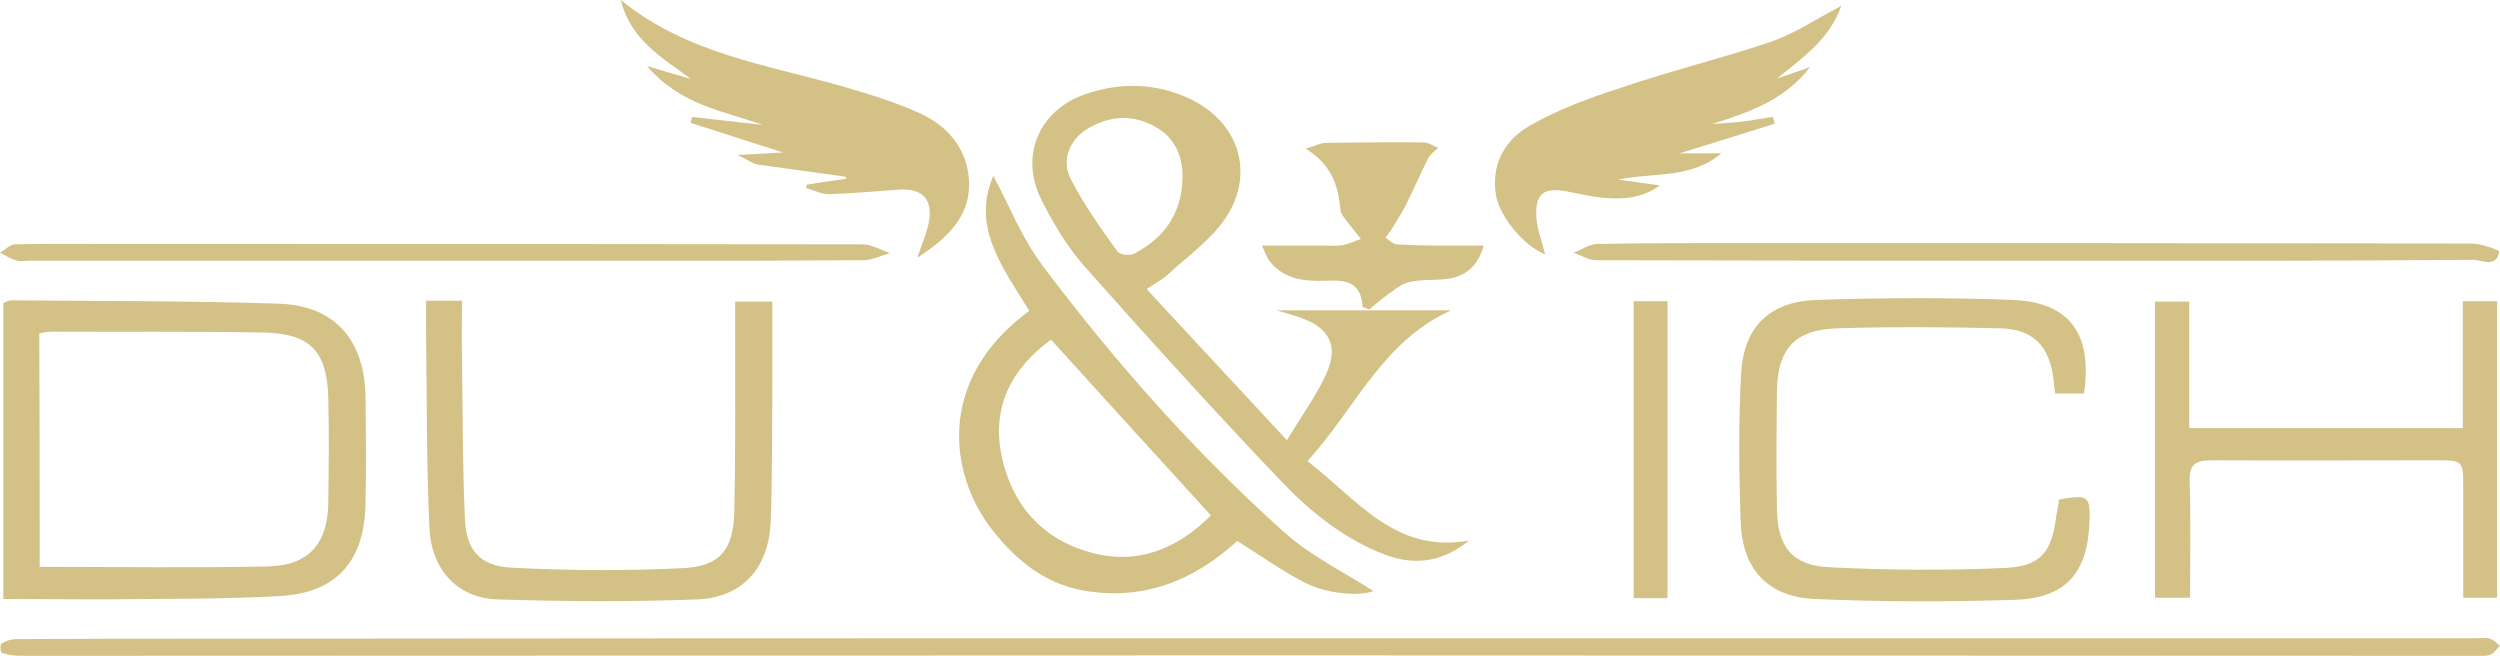 <?xml version="1.0" encoding="utf-8"?>
<!-- Generator: Adobe Illustrator 28.0.0, SVG Export Plug-In . SVG Version: 6.00 Build 0)  -->
<svg version="1.1" id="Ebene_1" xmlns="http://www.w3.org/2000/svg" xmlns:xlink="http://www.w3.org/1999/xlink" x="0px" y="0px"
	 viewBox="0 0 598.5 157" style="enable-background:new 0 0 598.5 157;" xml:space="preserve">
<style type="text/css">
	.st0{fill:#D4C186;}
</style>
<g>
	<g>
		<path class="st0" d="M351.7,129.4c-6,4.9-12.6,6.2-20.1,3.4c-9.7-3.7-17.7-10.1-24.7-17.4c-16.2-17-31.9-34.3-47.5-51.9
			c-4.1-4.7-7.4-10.3-10.2-15.9c-5.1-10.4-0.4-21.2,10.5-25c8.3-2.9,16.7-2.8,24.8,0.9c12.1,5.5,16.2,18.1,8.7,29
			c-3.6,5.2-9.1,9-13.8,13.4c-1.2,1.1-2.7,1.8-4.9,3.3c11.1,12,21.9,23.6,33.6,36.2c3.6-6,7.1-10.8,9.5-16.1
			c2.9-6.5,0.6-10.8-6.1-13.2c-1.6-0.6-3.3-1-5.9-1.8c14.7,0,28.3,0,41.8,0c-16.5,7.4-22.9,23.5-34.4,36.1
			C325,119.6,334,132.6,351.7,129.4z M283.1,42.2c0-4.7-1.7-9.2-6.6-11.9c-5.4-3-10.9-2.6-16.1,0.5c-4.3,2.6-6.4,7.5-4.1,12
			c3.1,6.1,7.2,11.8,11.2,17.4c0.6,0.8,3.1,1.1,4.1,0.5C278.7,56.9,283,51.2,283.1,42.2z"/>
		<path class="st0" d="M299.7,152.8c97.8,0,195.6,0,293.4,0c1,0,2.1-0.2,3,0.1c0.9,0.3,1.6,1.1,2.4,1.7c-0.8,0.8-1.5,1.9-2.5,2.2
			c-1.4,0.4-3,0.2-4.5,0.2c-96.3,0-192.6-0.1-288.9-0.1c-99.3,0-198.6,0.1-297.9,0.1c-1.4,0-2.9-0.3-4.3-0.7c-0.3-0.1-0.4-2-0.1-2.2
			c1-0.6,2.3-1.1,3.5-1.1c15.8-0.1,31.7-0.1,47.5-0.1C134.1,152.8,216.9,152.8,299.7,152.8z"/>
		<path class="st0" d="M0.8,143.4c0-24.2,0-47.5,0-70.9c0.7-0.2,1.3-0.6,1.9-0.6C24,72.1,45.3,72,66.6,72.7
			c13.6,0.4,20.7,8.7,20.9,22.3c0.1,8.5,0.2,17,0,25.5c-0.2,13.7-6.8,21.4-20.4,22.2c-14.1,0.8-28.3,0.6-42.4,0.8
			C16.9,143.5,9.1,143.4,0.8,143.4z M9.5,135.7c18.7,0,36.6,0.3,54.6-0.1c9.9-0.2,14.4-5.5,14.5-15.4c0.1-8.2,0.2-16.3,0-24.5
			c-0.2-11.7-4.3-16-16.1-16.1c-16.7-0.3-33.3-0.1-50-0.2c-1,0-1.9,0.2-3.1,0.4C9.5,98.4,9.5,116.8,9.5,135.7z"/>
		<path class="st0" d="M246.4,74.4c-6.3-10.3-13.9-20-8.6-32.3c3.8,7,6.8,14.9,11.8,21.5c17.2,22.9,36.2,44.4,57.6,63.6
			c6.5,5.9,14.8,9.9,21.6,14.3c-3.1,1.2-10.8,0.9-16.6-2.1c-5.4-2.8-10.4-6.4-16-9.9c-10.4,9.5-22.6,14.5-37.2,11.8
			c-8.9-1.7-15.5-7-21.1-14C227.5,114.5,223.5,91.3,246.4,74.4z M251.6,81.3c-9.8,7.2-14.2,16.5-11.8,27.9
			c2.4,11.4,9.5,19.8,21.1,23c11.3,3.2,20.8-0.7,29-8.8C277,109.3,264.5,95.5,251.6,81.3z"/>
		<path class="st0" d="M492.9,119.6c7.1-1.3,7.6-0.9,7.3,5.7c-0.5,11.9-5.7,17.9-17.8,18.3c-16,0.5-31.9,0.5-47.9-0.2
			c-11.4-0.5-17.5-7.2-17.8-18.8c-0.4-11.6-0.5-23.3,0.1-34.9c0.6-11.4,6.7-17.5,18.1-17.9c15.6-0.5,31.3-0.6,46.9,0
			c13.7,0.5,19.2,8.2,17.1,22.4c-2.2,0-4.4,0-6.9,0c-0.2-1.3-0.3-2.4-0.4-3.5c-1-7.8-4.8-11.9-12.7-12.1c-13-0.3-26-0.4-39,0
			c-10.2,0.3-14.4,4.9-14.5,15.1c-0.1,9.3-0.2,18.7,0,28c0.1,9.2,3.6,13.7,12.6,14.1c13.8,0.7,27.6,0.8,41.4,0.2
			c9.1-0.3,11.8-3.6,12.9-12.7C492.6,122.1,492.8,120.8,492.9,119.6z"/>
		<path class="st0" d="M515.9,143.1c0-23.7,0-47.1,0-70.9c2.6,0,5,0,8.2,0c0,9.9,0,20,0,30.3c22.1,0,43.5,0,65.5,0
			c0-10.2,0-20.1,0-30.4c3,0,5.4,0,8.2,0c0,23.6,0,47.2,0,71c-2.6,0-5,0-8.1,0c0-8.8,0-17.6,0-26.3c0-6.5,0-6.6-6.4-6.6
			c-18,0-36,0.1-54,0c-3.9,0-5.2,1.1-5.1,5.1c0.3,9.1,0.1,18.3,0.1,27.8C521.3,143.1,518.9,143.1,515.9,143.1z"/>
		<path class="st0" d="M184.9,72.2c0,7,0,13.8,0,20.6c-0.1,10.7,0,21.3-0.4,32c-0.4,11-6.6,18.2-17.5,18.7
			c-15.9,0.6-31.9,0.5-47.9,0c-9.5-0.3-15.8-7-16.3-17.1c-0.7-15.6-0.6-31.3-0.8-46.9c0-2.4,0-4.9,0-7.5c3,0,5.3,0,8.6,0
			c0,4.5-0.1,8.9,0,13.3c0.2,13,0.1,26,0.7,38.9c0.3,7.5,3.6,11.3,11.1,11.7c13.8,0.7,27.6,0.8,41.4,0.1c8.7-0.5,11.8-4.6,12-13.5
			c0.3-14.8,0.2-29.6,0.2-44.5c0-1.8,0-3.6,0-5.8C179.1,72.2,181.5,72.2,184.9,72.2z"/>
		<path class="st0" d="M440.8,1.4c-2.8,8-9.2,12.4-15.4,17.4c2.6-0.9,5.3-1.8,7.9-2.7c-6,7.8-14.5,10.8-23.5,13.6
			c2.5-0.2,4.9-0.3,7.4-0.6c2.4-0.3,4.8-0.8,7.2-1.1c0.2,0.5,0.3,1.1,0.5,1.6c-7.4,2.3-14.9,4.7-22.8,7.1c3.6,0,6.8,0,10,0
			c-7.4,6.2-16.2,4.5-24.7,6.3c3.1,0.4,6.3,0.9,10,1.4c-4.5,3.2-9.3,3.4-14.1,2.9c-2.8-0.3-5.6-1-8.3-1.5c-5.5-1-7.5,0.6-7.2,6.2
			c0.2,3,1.4,6,2.1,8.9c-5.1-2-11-9.1-11.8-14.4c-1.1-7.4,2.3-13.1,8.1-16.4c6.8-3.9,14.4-6.7,21.9-9.1C399.8,17,412.1,14,424,10
			C429.7,8,434.9,4.5,440.8,1.4z"/>
		<path class="st0" d="M193.2,44.2c3.1-0.5,6.3-1,9.4-1.4c-0.1-0.2-0.1-0.3-0.2-0.5c-7-1-14-1.9-21-2.9c-1.2-0.2-2.3-1.1-4.8-2.3
			c4.1-0.2,6.8-0.4,10.9-0.6c-8.3-2.6-15.2-4.9-22.2-7.1c0.1-0.5,0.3-1,0.4-1.4c5.6,0.6,11.2,1.3,16.9,1.9
			c-9.5-3.4-19.7-4.7-27.7-14.1c4.3,1.3,7.4,2.2,10.5,3.1c-6.8-5.1-14.3-9.1-16.8-18.9c16,13,35.2,15.5,53.5,20.8
			c6.2,1.8,12.4,3.7,18.3,6.4c6.9,3.2,11.5,9,11.6,16.8c0.1,8-5.3,13.1-12.4,17.7c1.1-3.3,2.2-5.7,2.7-8.2c1.2-5.7-1.4-8.5-7.1-8.1
			c-5.6,0.4-11.2,0.9-16.8,1.1c-1.8,0-3.6-1-5.5-1.5C193,44.7,193.1,44.5,193.2,44.2z"/>
		<path class="st0" d="M326.2,73.5c-0.3-6.1-4.2-6.5-8.5-6.3c-5.3,0.2-10.4-0.2-13.9-4.9c-0.6-0.9-1-2-1.7-3.5c5.5,0,10.4,0,15.3,0
			c1.3,0,2.7,0.1,4-0.1c1.5-0.3,2.9-1,4.4-1.5c-0.9-1.2-1.9-2.3-2.8-3.5c-0.8-1.1-2-2.3-2.1-3.5c-0.5-5.6-2-10.7-8.3-14.6
			c2.3-0.7,3.6-1.4,4.8-1.4c7.8-0.1,15.7-0.2,23.5-0.1c1.1,0,2.3,0.9,3.4,1.3c-0.8,0.8-1.9,1.5-2.4,2.5c-1.8,3.6-3.4,7.3-5.2,10.9
			c-0.9,1.9-2.1,3.7-3.2,5.5c-0.5,0.9-1.2,1.7-1.8,2.6c0.9,0.6,1.8,1.6,2.7,1.6c4.6,0.3,9.3,0.3,14,0.3c2.1,0,4.3,0,6.8,0
			c-1.3,4.6-4,7.2-8.3,7.9c-3.1,0.5-6.4,0.1-9.4,0.8c-2,0.4-3.8,2-5.5,3.2c-1.5,1-2.8,2.3-4.2,3.4C327.2,73.8,326.7,73.7,326.2,73.5
			z"/>
		<path class="st0" d="M487.5,62.4c-35.1,0-70.3,0-105.4-0.1c-1.8,0-3.6-1.2-5.4-1.8c1.9-0.7,3.7-2,5.6-2.1
			c10.8-0.2,21.6-0.2,32.5-0.2c59,0,117.9,0,176.9,0.1c2.3,0,6.6,1.6,6.6,1.9c-0.7,4.1-4.1,2-6.3,2
			C557.2,62.5,522.4,62.4,487.5,62.4z"/>
		<path class="st0" d="M106.2,62.4c-33,0-65.9,0-98.9,0c-1.2,0-2.4,0.3-3.5-0.1C2.5,62,1.3,61.1,0,60.5c1.2-0.7,2.4-2,3.7-2
			c7.5-0.2,15-0.1,22.5-0.1c60.1,0,120.2,0,180.3,0.1c2.2,0,4.4,1.4,6.6,2.1c-2.2,0.6-4.3,1.7-6.5,1.7
			C173.1,62.5,139.7,62.4,106.2,62.4z"/>
		<path class="st0" d="M399.2,143.2c-3,0-5.4,0-8.1,0c0-23.8,0-47.3,0-71.1c2.8,0,5.3,0,8.1,0C399.2,95.9,399.2,119.4,399.2,143.2z"
			/>
	</g>
</g>
</svg>
